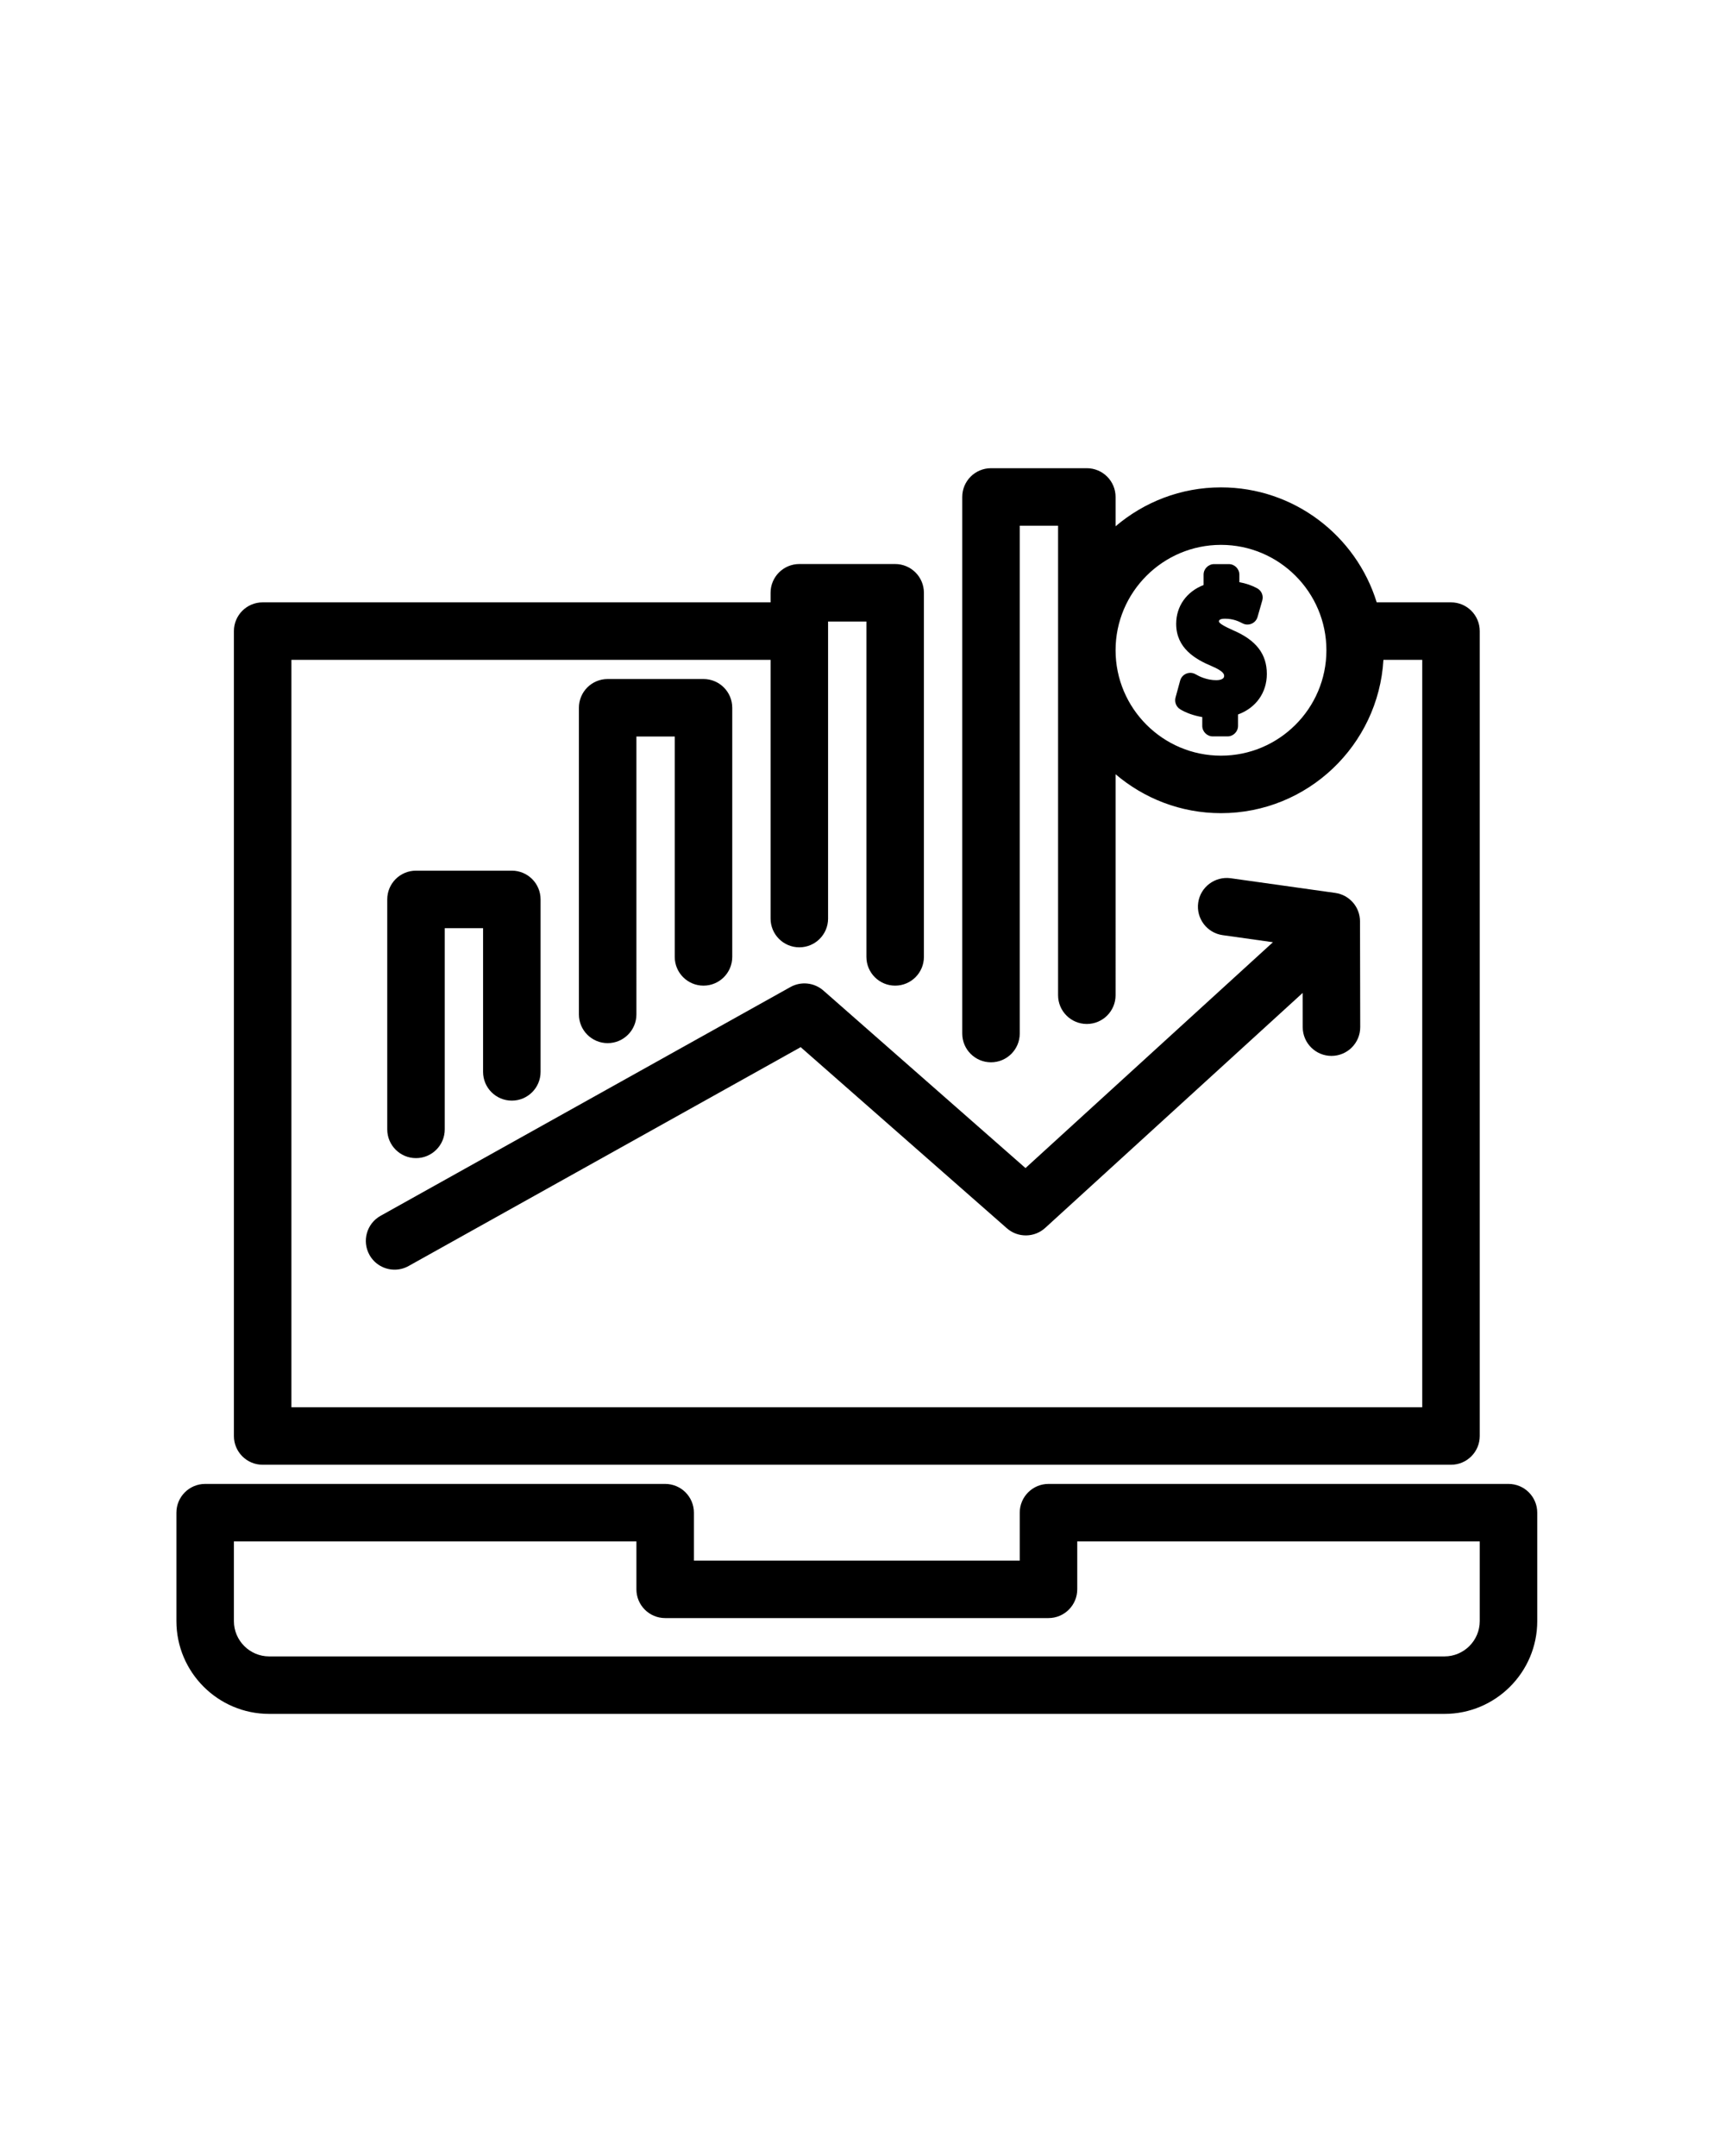 <?xml version="1.0" encoding="UTF-8" standalone="no"?>
<svg
   version="1.1"
   x="0px"
   y="0px"
   viewBox="0 0 90 112.5"
   enable-background="new 0 0 90 90"
   xml:space="preserve"
   id="svg7"
   sodipodi:docname="noun-profitable-4736058.svg"
   inkscape:version="1.3.1 (91b66b0783, 2023-11-16)"
   xmlns:inkscape="http://www.inkscape.org/namespaces/inkscape"
   xmlns:sodipodi="http://sodipodi.sourceforge.net/DTD/sodipodi-0.dtd"
   xmlns="http://www.w3.org/2000/svg"
   xmlns:svg="http://www.w3.org/2000/svg"><defs
     id="defs7" /><sodipodi:namedview
     id="namedview7"
     pagecolor="#ffffff"
     bordercolor="#999999"
     borderopacity="1"
     inkscape:showpageshadow="0"
     inkscape:pageopacity="0"
     inkscape:pagecheckerboard="0"
     inkscape:deskcolor="#d1d1d1"
     inkscape:zoom="4.4533333"
     inkscape:cx="45.022455"
     inkscape:cy="56.25"
     inkscape:window-width="1366"
     inkscape:window-height="697"
     inkscape:window-x="-8"
     inkscape:window-y="-8"
     inkscape:window-maximized="1"
     inkscape:current-layer="svg7" /><g
     id="g5"
     transform="translate(-1.796,9.431)"><path
       d="m 15.5,67 h 62 c 0.828,0 1.5,-0.672 1.5,-1.5 v -42 C 79,22.672 78.328,22 77.5,22 H 73.624 C 72.554,18.53 69.317,16 65.5,16 63.403,16 61.484,16.767 60,18.031 V 16.5 C 60,15.672 59.328,15 58.5,15 h -5 C 52.672,15 52,15.672 52,16.5 v 28 c 0,0.828 0.672,1.5 1.5,1.5 0.828,0 1.5,-0.672 1.5,-1.5 V 18 h 2 v 24.5 c 0,0.828 0.672,1.5 1.5,1.5 0.828,0 1.5,-0.672 1.5,-1.5 V 30.969 c 1.484,1.264 3.403,2.031 5.5,2.031 4.518,0 8.214,-3.547 8.475,-8 H 76 V 64 H 17 V 25 h 25 v 13.5 c 0,0.828 0.671,1.5 1.5,1.5 0.829,0 1.5,-0.672 1.5,-1.5 V 23 h 2 v 17.5 c 0,0.828 0.672,1.5 1.5,1.5 0.828,0 1.5,-0.672 1.5,-1.5 v -19 C 50,20.672 49.328,20 48.5,20 h -5 C 42.671,20 42,20.672 42,21.5 V 22 H 15.5 C 14.671,22 14,22.672 14,23.5 v 42 c 0,0.828 0.671,1.5 1.5,1.5 z m 50,-37 C 62.468,30 60,27.532 60,24.5 60,21.468 62.468,19 65.5,19 c 3.032,0 5.5,2.468 5.5,5.5 0,3.032 -2.468,5.5 -5.5,5.5 z"
       id="path1" /><path
       d="m 80.5,68 h -24 C 55.672,68 55,68.672 55,69.5 V 72 H 38 V 69.5 C 38,68.672 37.329,68 36.5,68 h -24 C 11.671,68 11,68.672 11,69.5 v 5.659 C 11,77.828 13.171,80 15.84,80 H 77.159 C 79.828,80 82,77.828 82,75.159 V 69.5 C 82,68.672 81.328,68 80.5,68 Z M 79,75.159 C 79,76.174 78.174,77 77.159,77 H 15.84 C 14.826,77 14,76.174 14,75.159 V 71 h 21 v 2.5 c 0,0.828 0.671,1.5 1.5,1.5 h 20 C 57.328,75 58,74.328 58,73.5 V 71 h 21 z"
       id="path2" /><path
       d="M 44.756,42.256 C 44.279,41.838 43.59,41.763 43.035,42.073 L 21.652,54.01 c -0.724,0.403 -0.982,1.317 -0.579,2.041 0.274,0.491 0.785,0.769 1.311,0.769 0.248,0 0.498,-0.062 0.729,-0.19 l 20.458,-11.42 10.757,9.45 c 0.572,0.504 1.436,0.497 2.001,-0.02 l 13.432,-12.26 0.003,1.789 c 0.002,0.827 0.673,1.497 1.5,1.497 0.001,0 0.002,0 0.003,0 0.828,-0.002 1.499,-0.675 1.497,-1.503 l -0.011,-5.519 c -0.001,-0.747 -0.552,-1.379 -1.291,-1.482 l -5.457,-0.767 c -0.822,-0.11 -1.579,0.457 -1.694,1.276 -0.115,0.82 0.456,1.579 1.276,1.694 L 68.21,39.734 55.3,51.519 Z"
       id="path3" /><path
       d="m 28.5,48 c 0.829,0 1.5,-0.672 1.5,-1.5 v -9 C 30,36.672 29.329,36 28.5,36 h -5 C 22.671,36 22,36.672 22,37.5 v 12 c 0,0.828 0.671,1.5 1.5,1.5 0.829,0 1.5,-0.672 1.5,-1.5 V 39 h 2 v 7.5 c 0,0.828 0.671,1.5 1.5,1.5 z"
       id="path4" /><path
       d="m 38.5,42 c 0.829,0 1.5,-0.672 1.5,-1.5 v -13 C 40,26.672 39.329,26 38.5,26 h -5 C 32.671,26 32,26.672 32,27.5 v 16 c 0,0.828 0.671,1.5 1.5,1.5 0.829,0 1.5,-0.672 1.5,-1.5 V 29 h 2 v 11.5 c 0,0.828 0.671,1.5 1.5,1.5 z"
       id="path5" /></g><path
     d="m 64.343,32.891 c -0.504,-0.224 -0.749,-0.377 -0.749,-0.469 0,-0.12 0.199,-0.138 0.318,-0.138 0.444,0 0.73,0.146 0.919,0.243 0.146,0.076 0.317,0.083 0.471,0.017 0.152,-0.066 0.266,-0.196 0.31,-0.354 l 0.246,-0.858 c 0.072,-0.25 -0.038,-0.511 -0.268,-0.636 -0.279,-0.151 -0.591,-0.258 -0.928,-0.317 v -0.393 c 0,-0.304 -0.247,-0.551 -0.55,-0.551 h -0.766 c -0.303,0 -0.55,0.247 -0.55,0.551 v 0.54 c -0.887,0.345 -1.43,1.105 -1.43,2.026 0,1.269 0.995,1.848 1.86,2.21 0.642,0.274 0.642,0.435 0.642,0.512 0,0.202 -0.313,0.218 -0.41,0.218 -0.482,0 -0.881,-0.192 -1.075,-0.306 -0.146,-0.087 -0.326,-0.101 -0.488,-0.036 -0.16,0.066 -0.277,0.199 -0.322,0.364 l -0.241,0.884 c -0.062,0.235 0.037,0.487 0.242,0.612 0.306,0.188 0.717,0.333 1.153,0.407 v 0.457 c 0,0.304 0.247,0.551 0.551,0.551 h 0.765 c 0.304,0 0.551,-0.247 0.551,-0.551 v -0.594 c 0.932,-0.34 1.502,-1.134 1.502,-2.113 0,-1.04 -0.557,-1.763 -1.753,-2.276 z"
     id="path6" /></svg>
